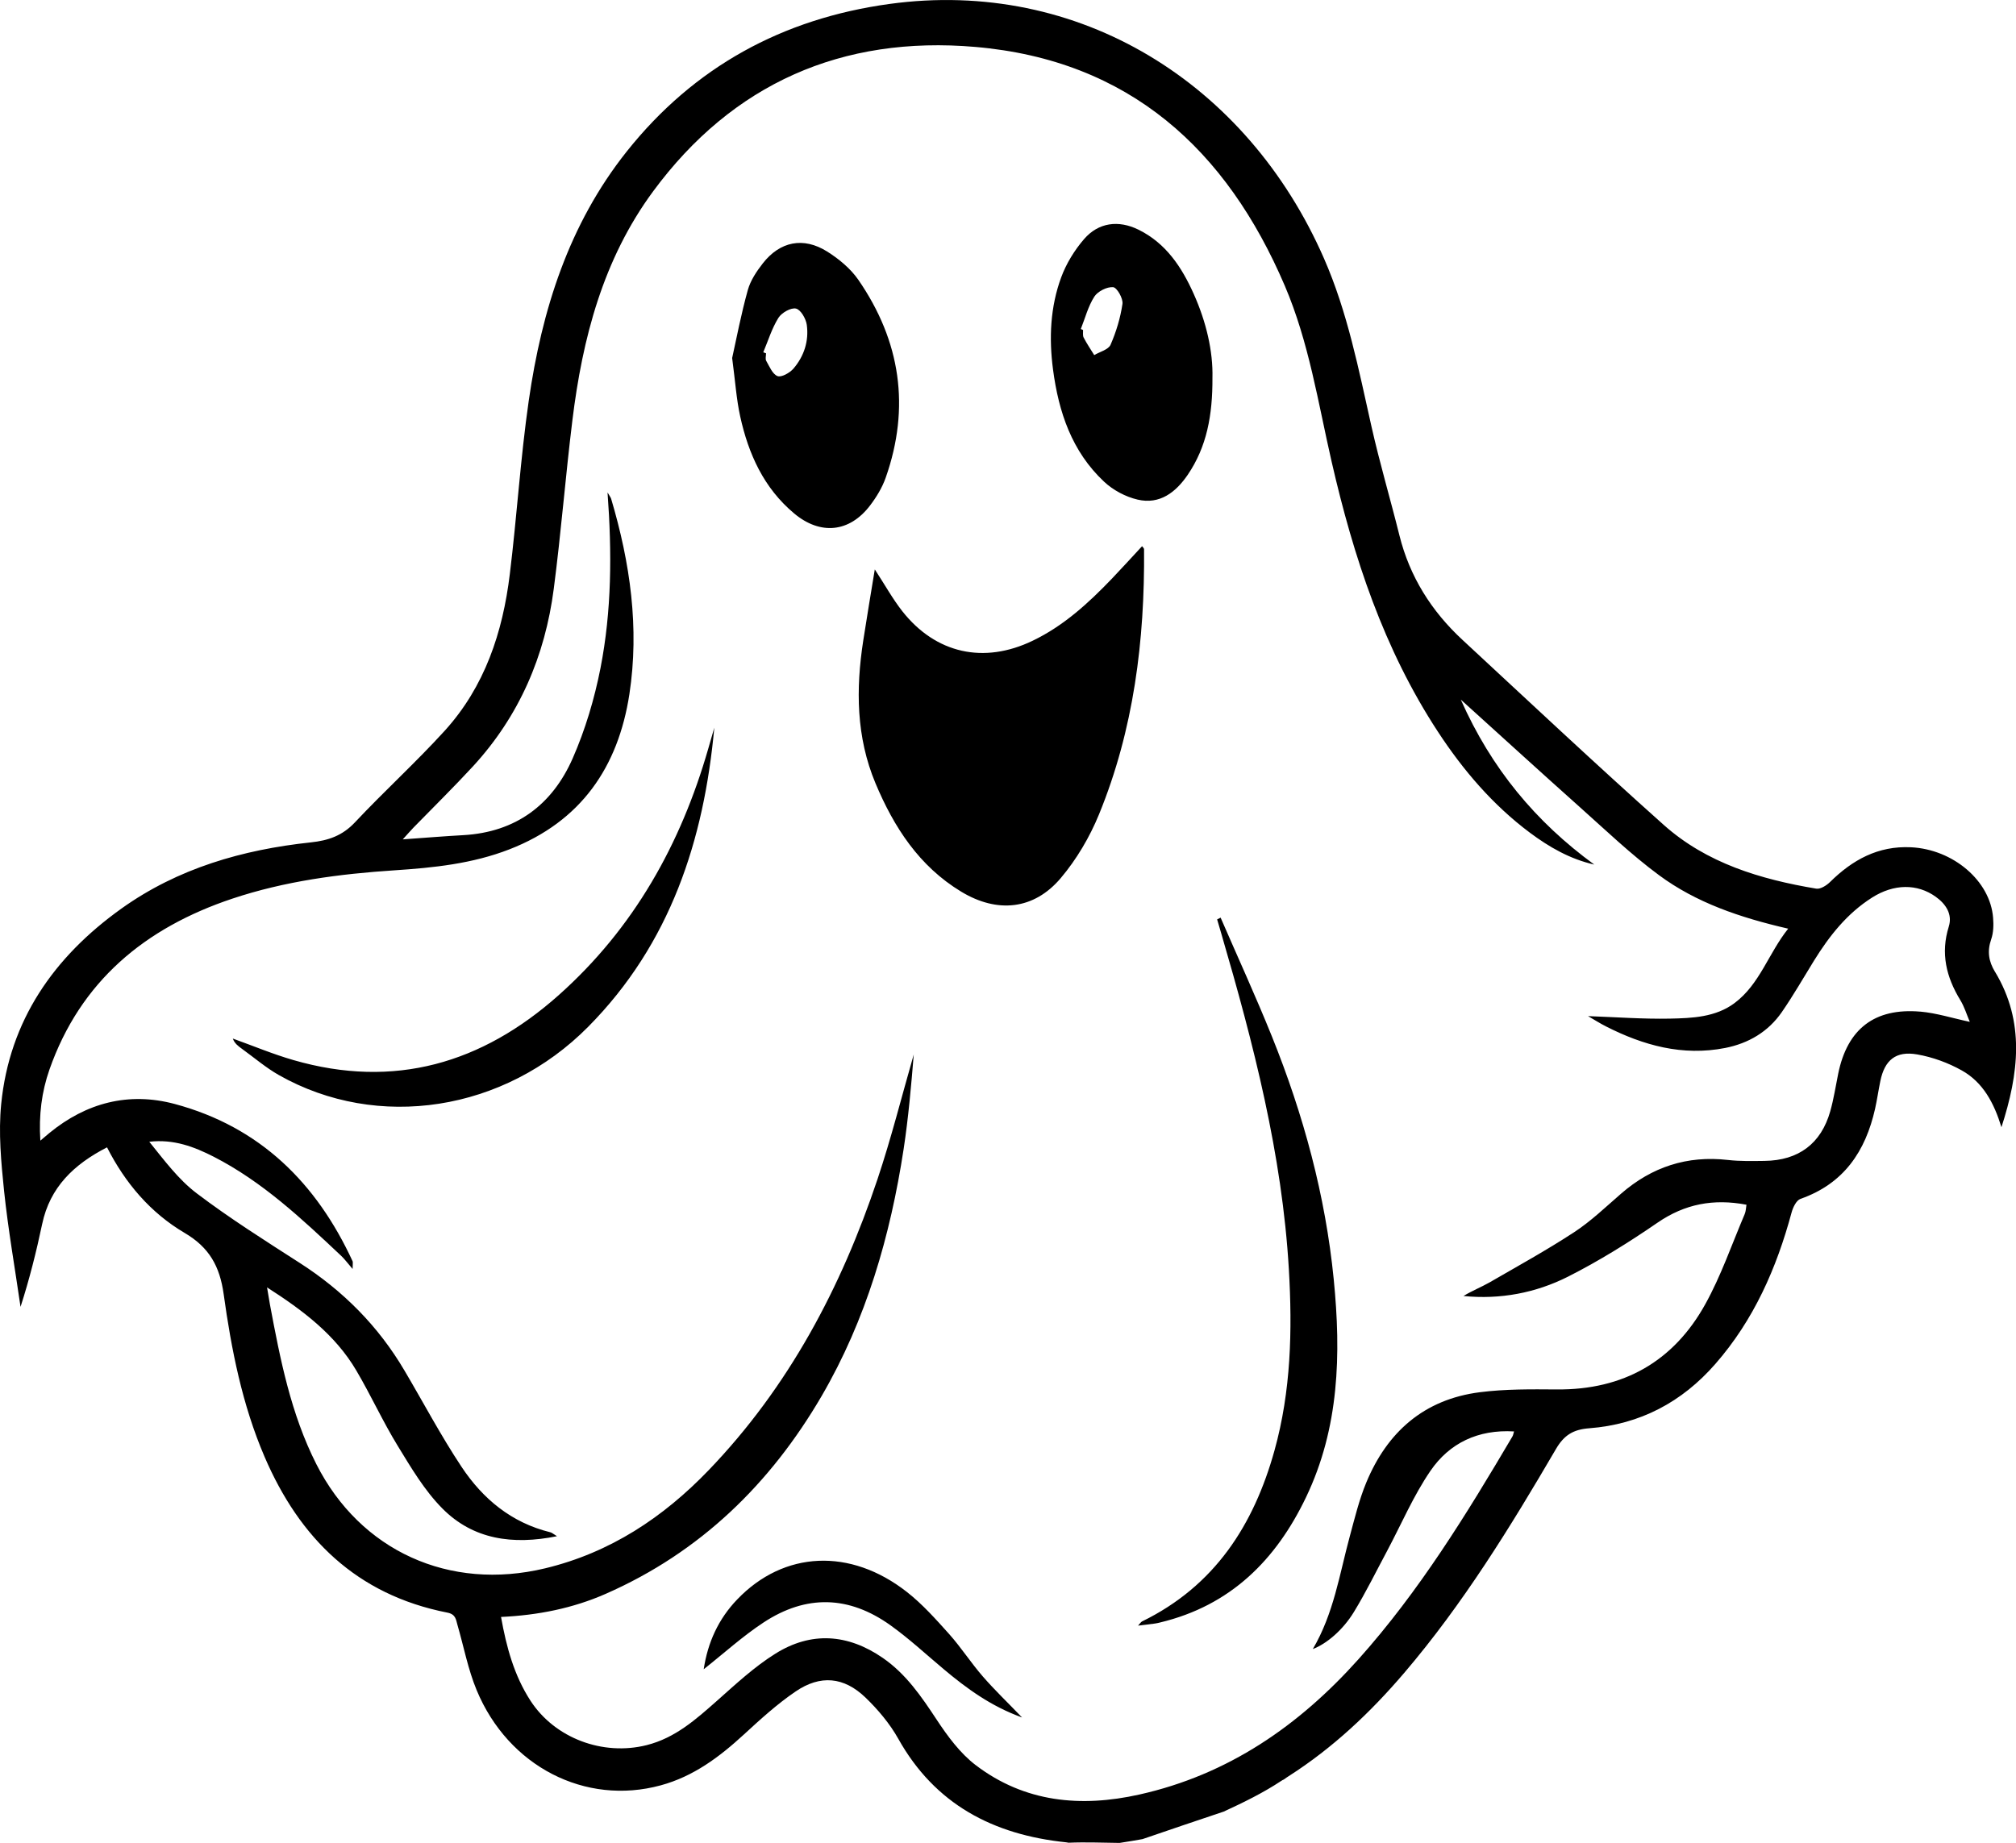 <?xml version="1.0" encoding="UTF-8"?>
<svg id="Layer_2" data-name="Layer 2" xmlns="http://www.w3.org/2000/svg" viewBox="0 0 306.28 280.05">
  <g id="Layer_1-2" data-name="Layer 1">
    <path d="M303.1,147.7c-.98-1.62-1.22-3.15-.59-4.96,.35-1.01,.38-2.19,.29-3.28-.43-5.61-6.07-10.4-12.48-10.71-5-.24-8.89,1.92-12.3,5.29-.53,.52-1.45,1.1-2.08,1-8.5-1.42-16.66-3.87-23.18-9.69-10.33-9.22-20.42-18.7-30.57-28.11-4.72-4.37-8.02-9.61-9.58-15.87-1.38-5.55-3.01-11.04-4.26-16.61-1.94-8.63-3.62-17.31-7.2-25.48C189.49,12.62,163.93-3.35,135.13,.6c-16.27,2.23-29.7,9.59-39.89,22.39-8.86,11.13-12.93,24.17-14.91,37.9-1.26,8.75-1.8,17.6-2.88,26.38-1.07,8.8-3.79,17.07-9.91,23.8-4.36,4.79-9.18,9.17-13.62,13.9-1.9,2.02-4.03,2.76-6.71,3.04-10.36,1.11-20.18,3.93-28.75,10.05C8.16,145.42,1.44,155.08,.18,167.78c-.43,4.35-.01,8.83,.44,13.2,.62,5.89,1.65,11.74,2.5,17.61,1.35-4.19,2.4-8.38,3.29-12.6,1.18-5.57,4.8-9.05,9.85-11.64,2.78,5.46,6.62,9.96,11.8,13.01,3.75,2.21,5.33,5.08,5.92,9.29,1.17,8.43,2.82,16.81,6.21,24.71,5.31,12.37,13.98,20.98,27.76,23.69,1.29,.25,1.31,1.04,1.55,1.87,.96,3.31,1.6,6.74,2.91,9.9,4.81,11.62,16.52,17.6,27.97,14.48,4.98-1.35,8.93-4.32,12.64-7.73,2.5-2.3,5.04-4.62,7.85-6.53,3.77-2.57,7.34-2.23,10.61,.91,1.91,1.84,3.69,3.96,4.98,6.25,5.57,9.97,14.41,14.61,25.53,15.76,.12,.01,.24,.03,.36,.06,2.58-.11,5.16,0,7.75,.03,1.16-.17,2.32-.38,3.48-.58,4.16-1.42,8.24-2.82,12.33-4.18,3.02-1.39,6.04-2.87,8.75-4.67,.13-.09,.26-.16,.39-.21,.26-.19,.49-.36,.74-.51,6.71-4.29,12.41-9.67,17.54-15.68,8.96-10.5,16.14-22.19,23.06-34.03,1.23-2.11,2.63-2.97,5.05-3.15,7.74-.59,14.11-3.99,19.16-9.77,5.86-6.7,9.31-14.57,11.59-23.03,.21-.77,.72-1.84,1.35-2.06,6.61-2.32,9.88-7.25,11.33-13.68,.31-1.39,.51-2.81,.8-4.22,.65-3.18,2.35-4.62,5.6-4.05,2.34,.41,4.7,1.27,6.77,2.43,3.24,1.81,4.91,4.97,6.03,8.63,2.64-8.16,3.61-16-.96-23.59Zm-11.35,6.03c-6.95-.6-11.09,2.62-12.48,9.42-.39,1.91-.68,3.85-1.21,5.72-1.39,4.92-4.82,7.48-9.99,7.54-1.85,.02-3.71,.07-5.54-.14-6.22-.71-11.58,1.06-16.25,5.12-2.33,2.02-4.58,4.19-7.15,5.87-4.16,2.72-8.53,5.13-12.84,7.62-1.28,.73-2.67,1.27-3.95,2.06,5.6,.56,10.97-.47,15.86-2.93,4.73-2.39,9.27-5.22,13.63-8.22,4.14-2.84,8.49-3.67,13.5-2.72-.08,.48-.08,.99-.27,1.43-1.96,4.6-3.59,9.38-6.01,13.73-4.81,8.65-12.41,13-22.55,12.91-3.89-.03-7.82-.07-11.66,.42-8.51,1.08-14.1,6.07-17.27,13.73-1.09,2.63-1.76,5.43-2.51,8.19-1.56,5.74-2.42,11.69-5.61,17.11,2.07-.79,4.54-2.85,6.24-5.63,1.83-3,3.38-6.17,5.04-9.27,2.17-4.07,3.99-8.38,6.59-12.18,2.88-4.21,7.23-6.32,12.7-5.99-.1,.33-.13,.59-.26,.79-6.97,11.82-14.15,23.51-23.37,33.82-9.03,10.09-19.77,17.55-33.31,20.57-8.9,1.99-17.41,1.18-24.82-4.45-2.38-1.81-4.28-4.39-5.95-6.92-2.32-3.52-4.65-6.95-8.2-9.4-5.31-3.66-10.88-4.04-16.31-.64-3.2,2-6.02,4.63-8.86,7.15-3.21,2.84-6.36,5.66-10.7,6.75-6.65,1.67-13.93-1.04-17.64-6.74-2.49-3.84-3.66-8.14-4.48-12.74,5.63-.26,10.92-1.32,15.9-3.51,14.4-6.33,25.04-16.75,32.8-30.05,6.78-11.64,10.45-24.37,12.47-37.58,.72-4.75,1.14-9.55,1.53-14.33-1.82,6.33-3.42,12.72-5.51,18.96-5.5,16.42-13.46,31.53-25.64,44.2-6.88,7.16-14.95,12.54-24.85,14.92-14.56,3.5-28.07-2.65-34.75-15.81-3.89-7.67-5.5-15.96-7.06-24.28-.14-.76-.26-1.52-.44-2.6,5.47,3.5,10.36,7.2,13.55,12.61,2.22,3.76,4.03,7.76,6.31,11.48,2.03,3.32,4.06,6.77,6.78,9.51,4.65,4.69,10.64,5.58,17.41,4.21-.55-.33-.76-.54-1.02-.6-5.91-1.45-10.26-5.09-13.48-9.94-3.14-4.73-5.79-9.76-8.68-14.65-3.95-6.71-9.29-12.09-15.89-16.33-5.3-3.41-10.65-6.78-15.66-10.58-2.8-2.12-4.96-5.06-7.21-7.84,3.71-.43,6.82,.76,9.8,2.28,7.42,3.81,13.39,9.44,19.36,15.06,.52,.49,.94,1.08,1.73,1.99,0-.76,.07-1,0-1.17-5.47-11.85-14.03-20.41-27.02-23.9-7.02-1.88-13.45-.18-19.06,4.42-.38,.31-.76,.64-1.36,1.15-.25-3.9,.2-7.41,1.38-10.79,4.7-13.39,14.49-21.54,27.78-25.98,7.99-2.67,16.29-3.76,24.67-4.31,5.94-.39,11.81-1,17.42-3.18,10.92-4.24,16.54-12.54,18.24-23.58,1.54-10.07,.12-19.97-2.77-29.69-.07-.23-.25-.44-.55-.97,.68,9.17,.63,18-1.07,26.69-.92,4.68-2.31,9.36-4.23,13.73-3.09,7.01-8.59,11.21-16.63,11.66-2.9,.16-5.79,.4-9.18,.64,.73-.8,1.16-1.3,1.62-1.78,3.02-3.1,6.11-6.13,9.04-9.31,7.06-7.67,10.96-16.81,12.28-26.98,1.11-8.51,1.78-17.08,2.83-25.61,1.53-12.46,4.65-24.47,12.27-34.8,12.07-16.37,28.7-23.69,48.95-21.94,23.41,2.02,38.18,15.62,47.02,36.31,3.66,8.57,5.05,17.74,7.11,26.73,3.32,14.47,7.91,28.45,16.15,41.03,3.82,5.83,8.31,11.1,13.96,15.33,2.95,2.2,6.09,4.01,9.79,4.85-8.88-6.48-15.63-14.58-20.28-25.07,6.3,5.7,12.14,11.03,18.03,16.29,3.96,3.53,7.81,7.23,12.07,10.38,5.66,4.19,12.3,6.45,19.64,8.14-3.01,3.77-4.3,8.42-8.14,11.3-2.88,2.16-6.44,2.3-9.85,2.37-4.07,.08-8.15-.23-12.42-.38,.94,.54,1.8,1.09,2.7,1.55,5.7,2.9,11.66,4.56,18.13,3.29,3.56-.7,6.55-2.47,8.61-5.45,1.74-2.52,3.27-5.19,4.88-7.8,2.33-3.76,5.02-7.19,8.84-9.61,3.31-2.1,6.85-2.13,9.65-.13,1.57,1.12,2.58,2.68,2,4.54-1.27,4.06-.39,7.67,1.75,11.18,.63,1.03,.98,2.22,1.44,3.3-2.6-.55-5.05-1.34-7.54-1.56ZM132.92,86.55c1.53,2.34,2.7,4.47,4.18,6.35,5.07,6.42,12.36,8.04,19.78,4.47,4.71-2.26,8.48-5.72,12.03-9.42,1.54-1.61,3.03-3.26,4.6-4.95,.13,.18,.3,.31,.3,.45,.12,13.84-1.56,27.41-6.85,40.32-1.41,3.44-3.4,6.82-5.8,9.66-4.07,4.82-9.63,5.39-15.11,2.08-6.42-3.88-10.24-9.81-13.04-16.48-2.94-7.02-3-14.32-1.86-21.69,.54-3.52,1.14-7.03,1.75-10.79Zm-21.68-32.18c.64-2.88,1.35-6.63,2.37-10.29,.4-1.45,1.33-2.84,2.28-4.06,2.61-3.34,6.16-4.06,9.77-1.8,1.8,1.13,3.57,2.6,4.75,4.31,6.41,9.3,7.91,19.37,4.15,30.06-.53,1.51-1.41,2.96-2.39,4.24-3.12,4.09-7.54,4.52-11.51,1.2-4.64-3.88-6.96-9.07-8.21-14.77-.57-2.59-.74-5.27-1.22-8.88Zm4.71-.84c.14,.05,.29,.11,.43,.16,0,.39-.14,.86,.03,1.15,.49,.85,.95,2.01,1.71,2.31,.58,.23,1.85-.48,2.41-1.12,1.63-1.89,2.38-4.22,2.04-6.67-.13-.93-.92-2.31-1.65-2.47-.77-.17-2.18,.64-2.66,1.41-1,1.61-1.56,3.47-2.3,5.23Zm68.25,3.86c.03,5.71-.86,10.51-3.76,14.77-1.8,2.63-4.23,4.55-7.61,3.76-1.82-.42-3.73-1.44-5.09-2.72-4.91-4.6-6.91-10.6-7.76-17.05-.63-4.77-.42-9.51,1.25-14.03,.77-2.08,2.01-4.1,3.47-5.79,2.19-2.53,5.22-2.92,8.26-1.43,4.19,2.06,6.58,5.71,8.39,9.75,1.91,4.26,2.95,8.73,2.85,12.75Zm-19.99-7.39l.33,.14c.02,.39-.07,.84,.09,1.15,.48,.92,1.06,1.79,1.61,2.67,.86-.51,2.16-.83,2.48-1.57,.86-1.97,1.5-4.09,1.81-6.21,.12-.82-.84-2.49-1.42-2.54-.93-.08-2.33,.63-2.85,1.43-.95,1.48-1.4,3.27-2.06,4.93Zm21.23,89.44c2.61,6.02,5.35,11.99,7.8,18.07,4.79,11.89,8.13,24.17,9.39,36.93,1.12,11.33,.85,22.52-4.21,33.08-4.55,9.51-11.45,16.46-22.17,19.03-.26,.06-.51,.13-.77,.16-.78,.11-1.56,.2-2.58,.32,.3-.32,.42-.54,.61-.64,11.05-5.4,16.97-14.66,20.12-25.99,2.51-9.03,2.72-18.25,2.18-27.51-1.02-17.46-5.37-34.27-10.25-50.97-.22-.74-.44-1.48-.65-2.21,.18-.09,.36-.18,.54-.27Zm-76.92-28.86c-1.57,17.08-6.67,32.83-19.15,45.44-12.76,12.9-31.99,15.85-47,7.35-1.99-1.13-3.75-2.65-5.61-3.99-.57-.41-1.13-.83-1.39-1.56,3.07,1.1,6.09,2.37,9.21,3.27,15.35,4.44,28.67,.48,40.28-9.85,11.45-10.19,18.58-22.99,22.75-37.5,.3-1.05,.61-2.11,.91-3.16Zm46.74,150.4c-4.73-1.71-8.41-4.41-11.92-7.36-2.66-2.23-5.22-4.61-8.04-6.63-6.32-4.53-12.81-4.71-19.31-.43-3.16,2.08-5.98,4.65-9.08,7.1,.62-4.1,2.24-7.64,5.09-10.61,7.08-7.39,17.18-7.89,25.81-1.11,2.35,1.85,4.38,4.13,6.38,6.36,1.83,2.05,3.32,4.38,5.12,6.45,1.79,2.06,3.78,3.96,5.95,6.22Z"/>
  </g>
</svg>